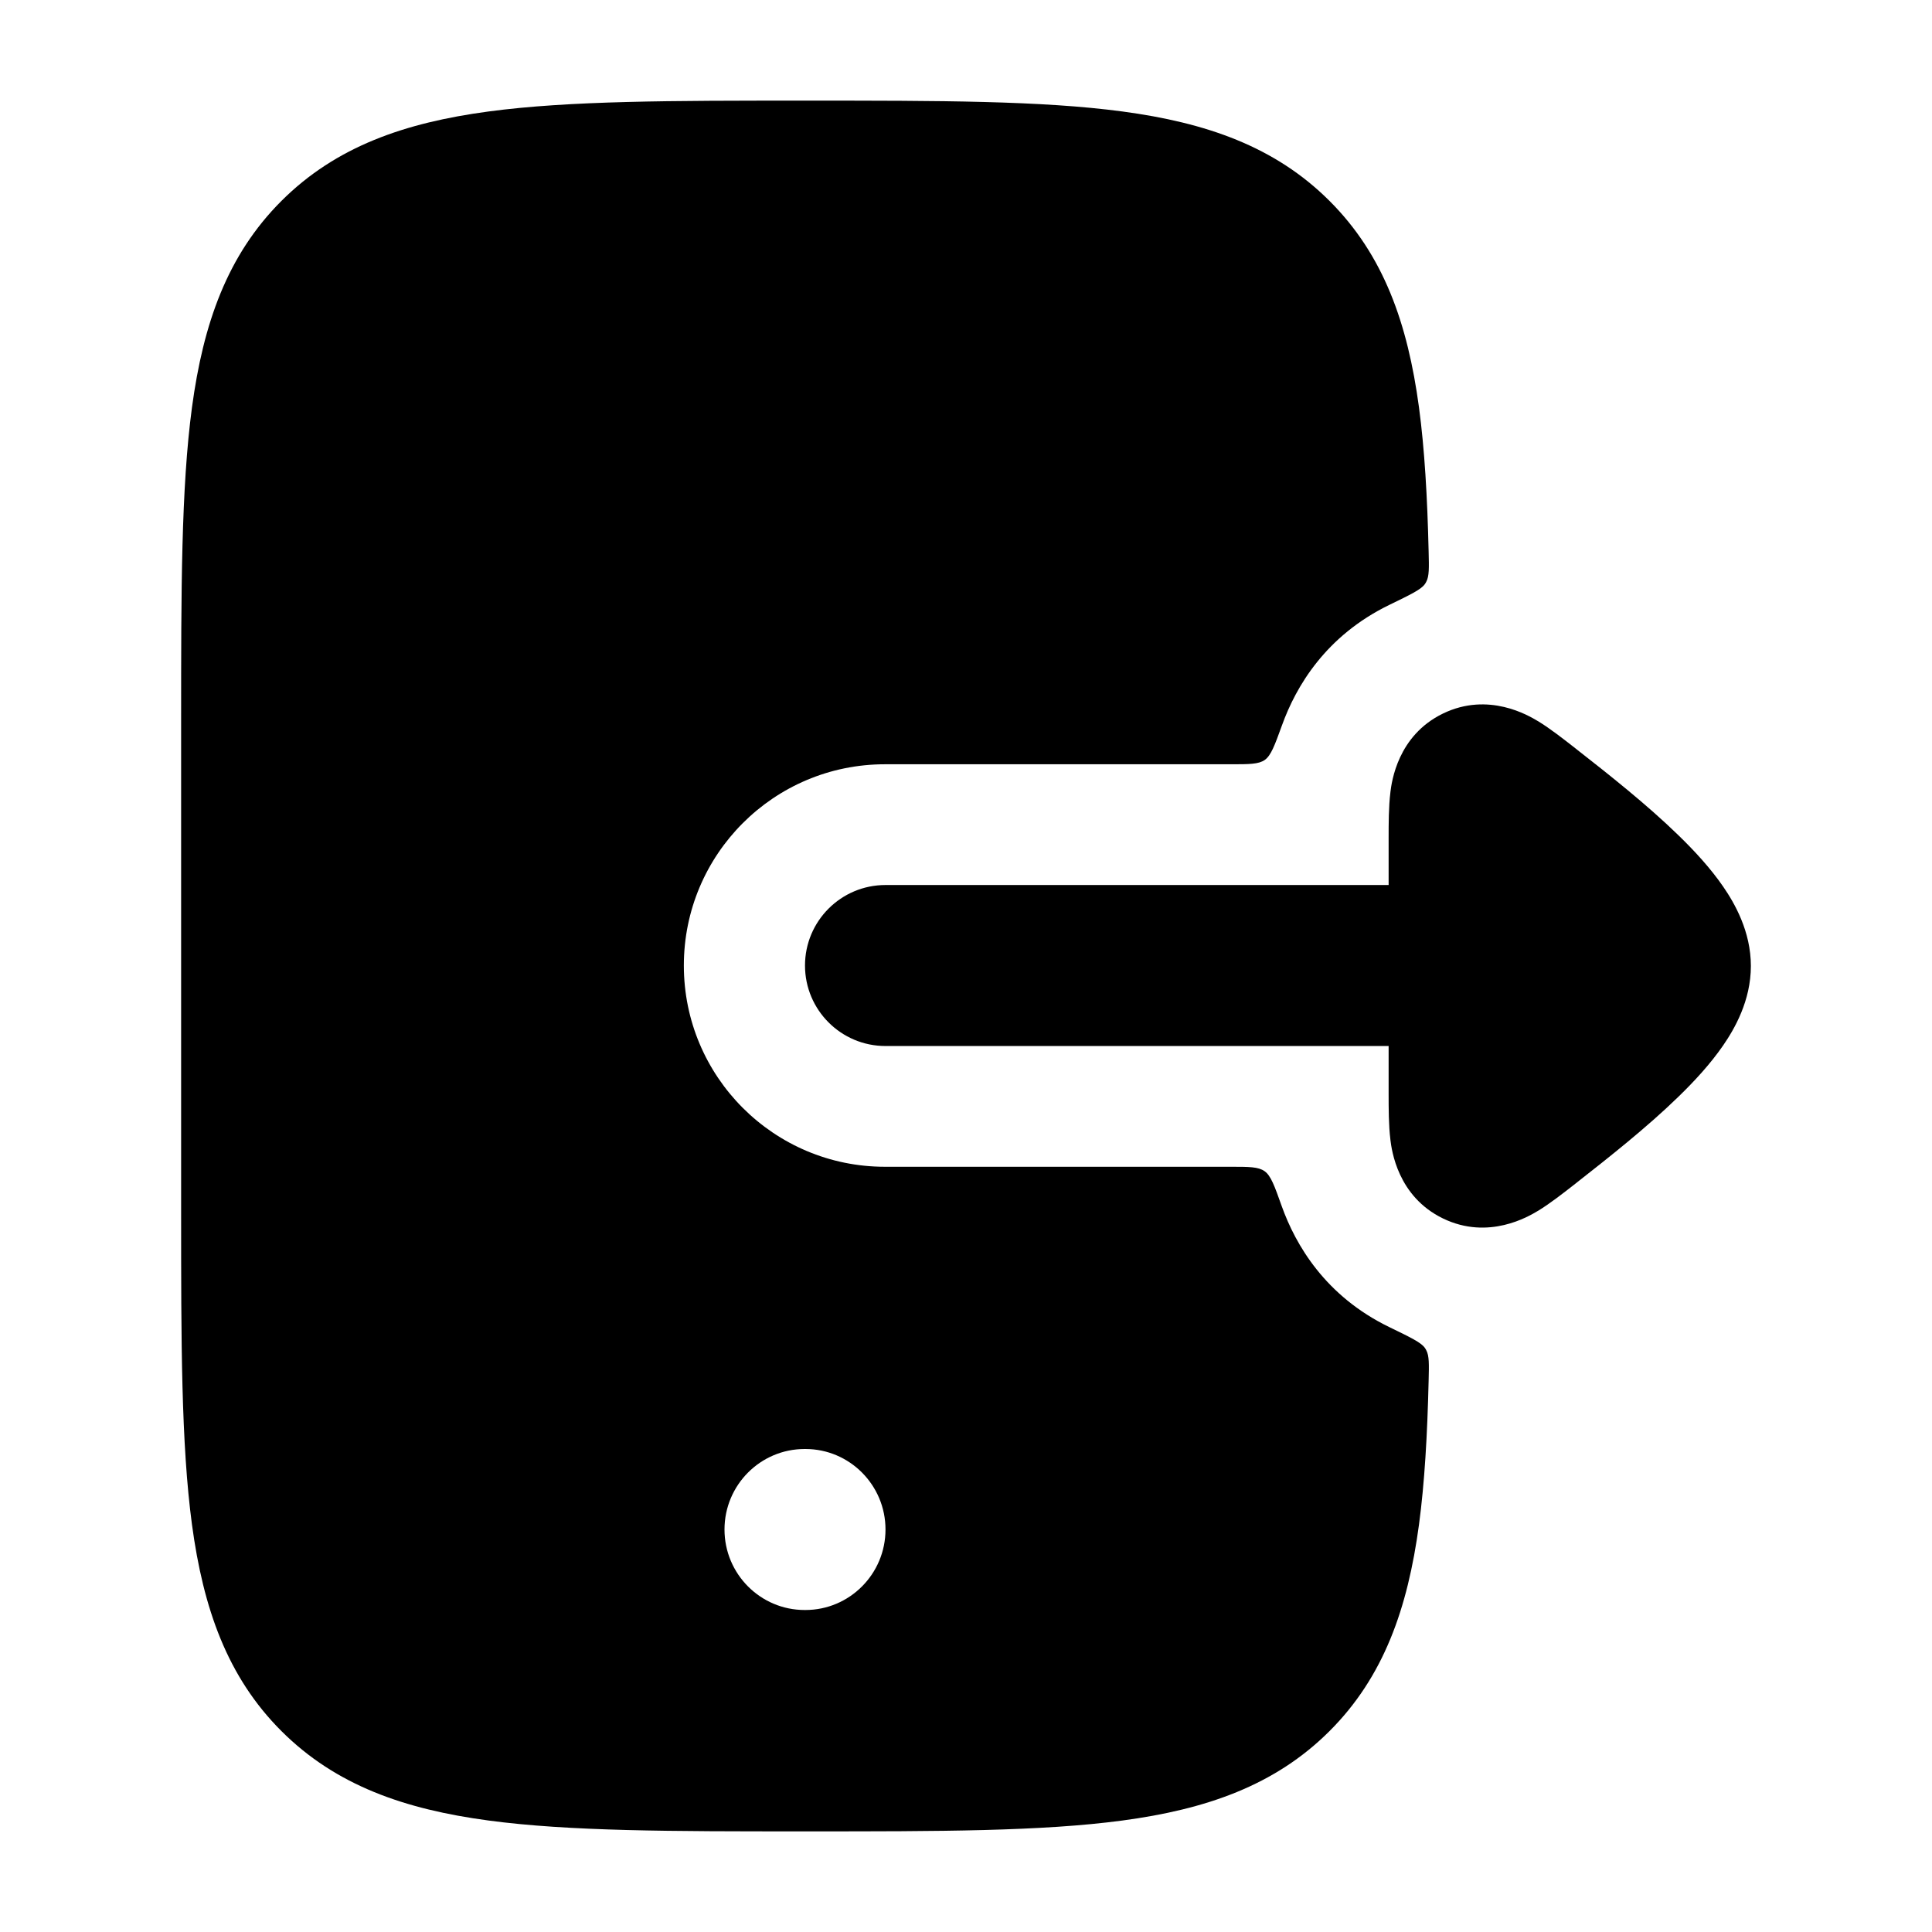 <svg width="24" height="24" viewBox="0 0 24 24" xmlns="http://www.w3.org/2000/svg">
    <path fill-rule="evenodd" clip-rule="evenodd" d="M9.963 1.25H10.049H10.049C11.656 1.25 12.939 1.25 13.944 1.385C14.982 1.524 15.837 1.819 16.514 2.494C17.191 3.169 17.487 4.023 17.627 5.059C17.697 5.58 17.731 6.175 17.747 6.851C17.752 7.056 17.755 7.158 17.717 7.228C17.71 7.241 17.708 7.245 17.7 7.256C17.655 7.322 17.523 7.386 17.259 7.514C16.468 7.898 16.099 8.528 15.926 9.008C15.835 9.259 15.789 9.385 15.712 9.44C15.634 9.494 15.52 9.494 15.291 9.494H10.993C9.613 9.494 8.495 10.613 8.495 11.994C8.495 13.375 9.613 14.494 10.993 14.494H15.287C15.517 14.494 15.631 14.494 15.709 14.549C15.787 14.604 15.832 14.73 15.922 14.983C16.094 15.464 16.463 16.1 17.259 16.486C17.523 16.614 17.655 16.678 17.7 16.744C17.708 16.755 17.71 16.759 17.717 16.772C17.755 16.842 17.752 16.944 17.747 17.149C17.731 17.825 17.697 18.42 17.627 18.941C17.487 19.977 17.191 20.831 16.514 21.506C15.837 22.181 14.982 22.476 13.944 22.615C12.939 22.75 11.656 22.75 10.049 22.75H9.963C8.356 22.75 7.074 22.75 6.068 22.615C5.03 22.476 4.175 22.181 3.498 21.506C2.821 20.831 2.525 19.977 2.385 18.941C2.25 17.938 2.25 16.658 2.25 15.056V15.056V8.944V8.944C2.25 7.342 2.25 6.063 2.385 5.059C2.525 4.023 2.821 3.169 3.498 2.494C4.175 1.819 5.03 1.524 6.068 1.385C7.074 1.25 8.356 1.25 9.963 1.25H9.963ZM9 19C9 18.448 9.446 18 9.996 18H10.005C10.554 18 11 18.448 11 19C11 19.552 10.554 20 10.005 20H9.996C9.446 20 9 19.552 9 19Z"/>
    <path fill-rule="evenodd" clip-rule="evenodd" d="M11 10.994C10.448 10.994 10 11.442 10 11.994C10 12.546 10.448 12.994 11 12.994L17.25 12.994L17.25 13.588C17.25 13.764 17.25 13.98 17.272 14.156L17.272 14.159C17.288 14.286 17.36 14.862 17.925 15.136C18.492 15.411 18.992 15.109 19.101 15.044L19.105 15.042C19.258 14.949 19.428 14.815 19.569 14.705L19.599 14.681C19.975 14.386 20.459 14.005 20.85 13.624C21.046 13.434 21.247 13.217 21.406 12.986C21.547 12.781 21.75 12.431 21.75 12C21.75 11.569 21.547 11.219 21.406 11.014C21.247 10.783 21.046 10.566 20.85 10.376C20.459 9.995 19.975 9.613 19.599 9.319L19.569 9.295C19.428 9.185 19.258 9.051 19.105 8.958L19.101 8.956C18.992 8.891 18.492 8.589 17.925 8.864C17.36 9.138 17.288 9.714 17.272 9.841L17.272 9.844C17.25 10.02 17.25 10.236 17.25 10.412L17.25 10.994L11 10.994Z"/>
</svg>
